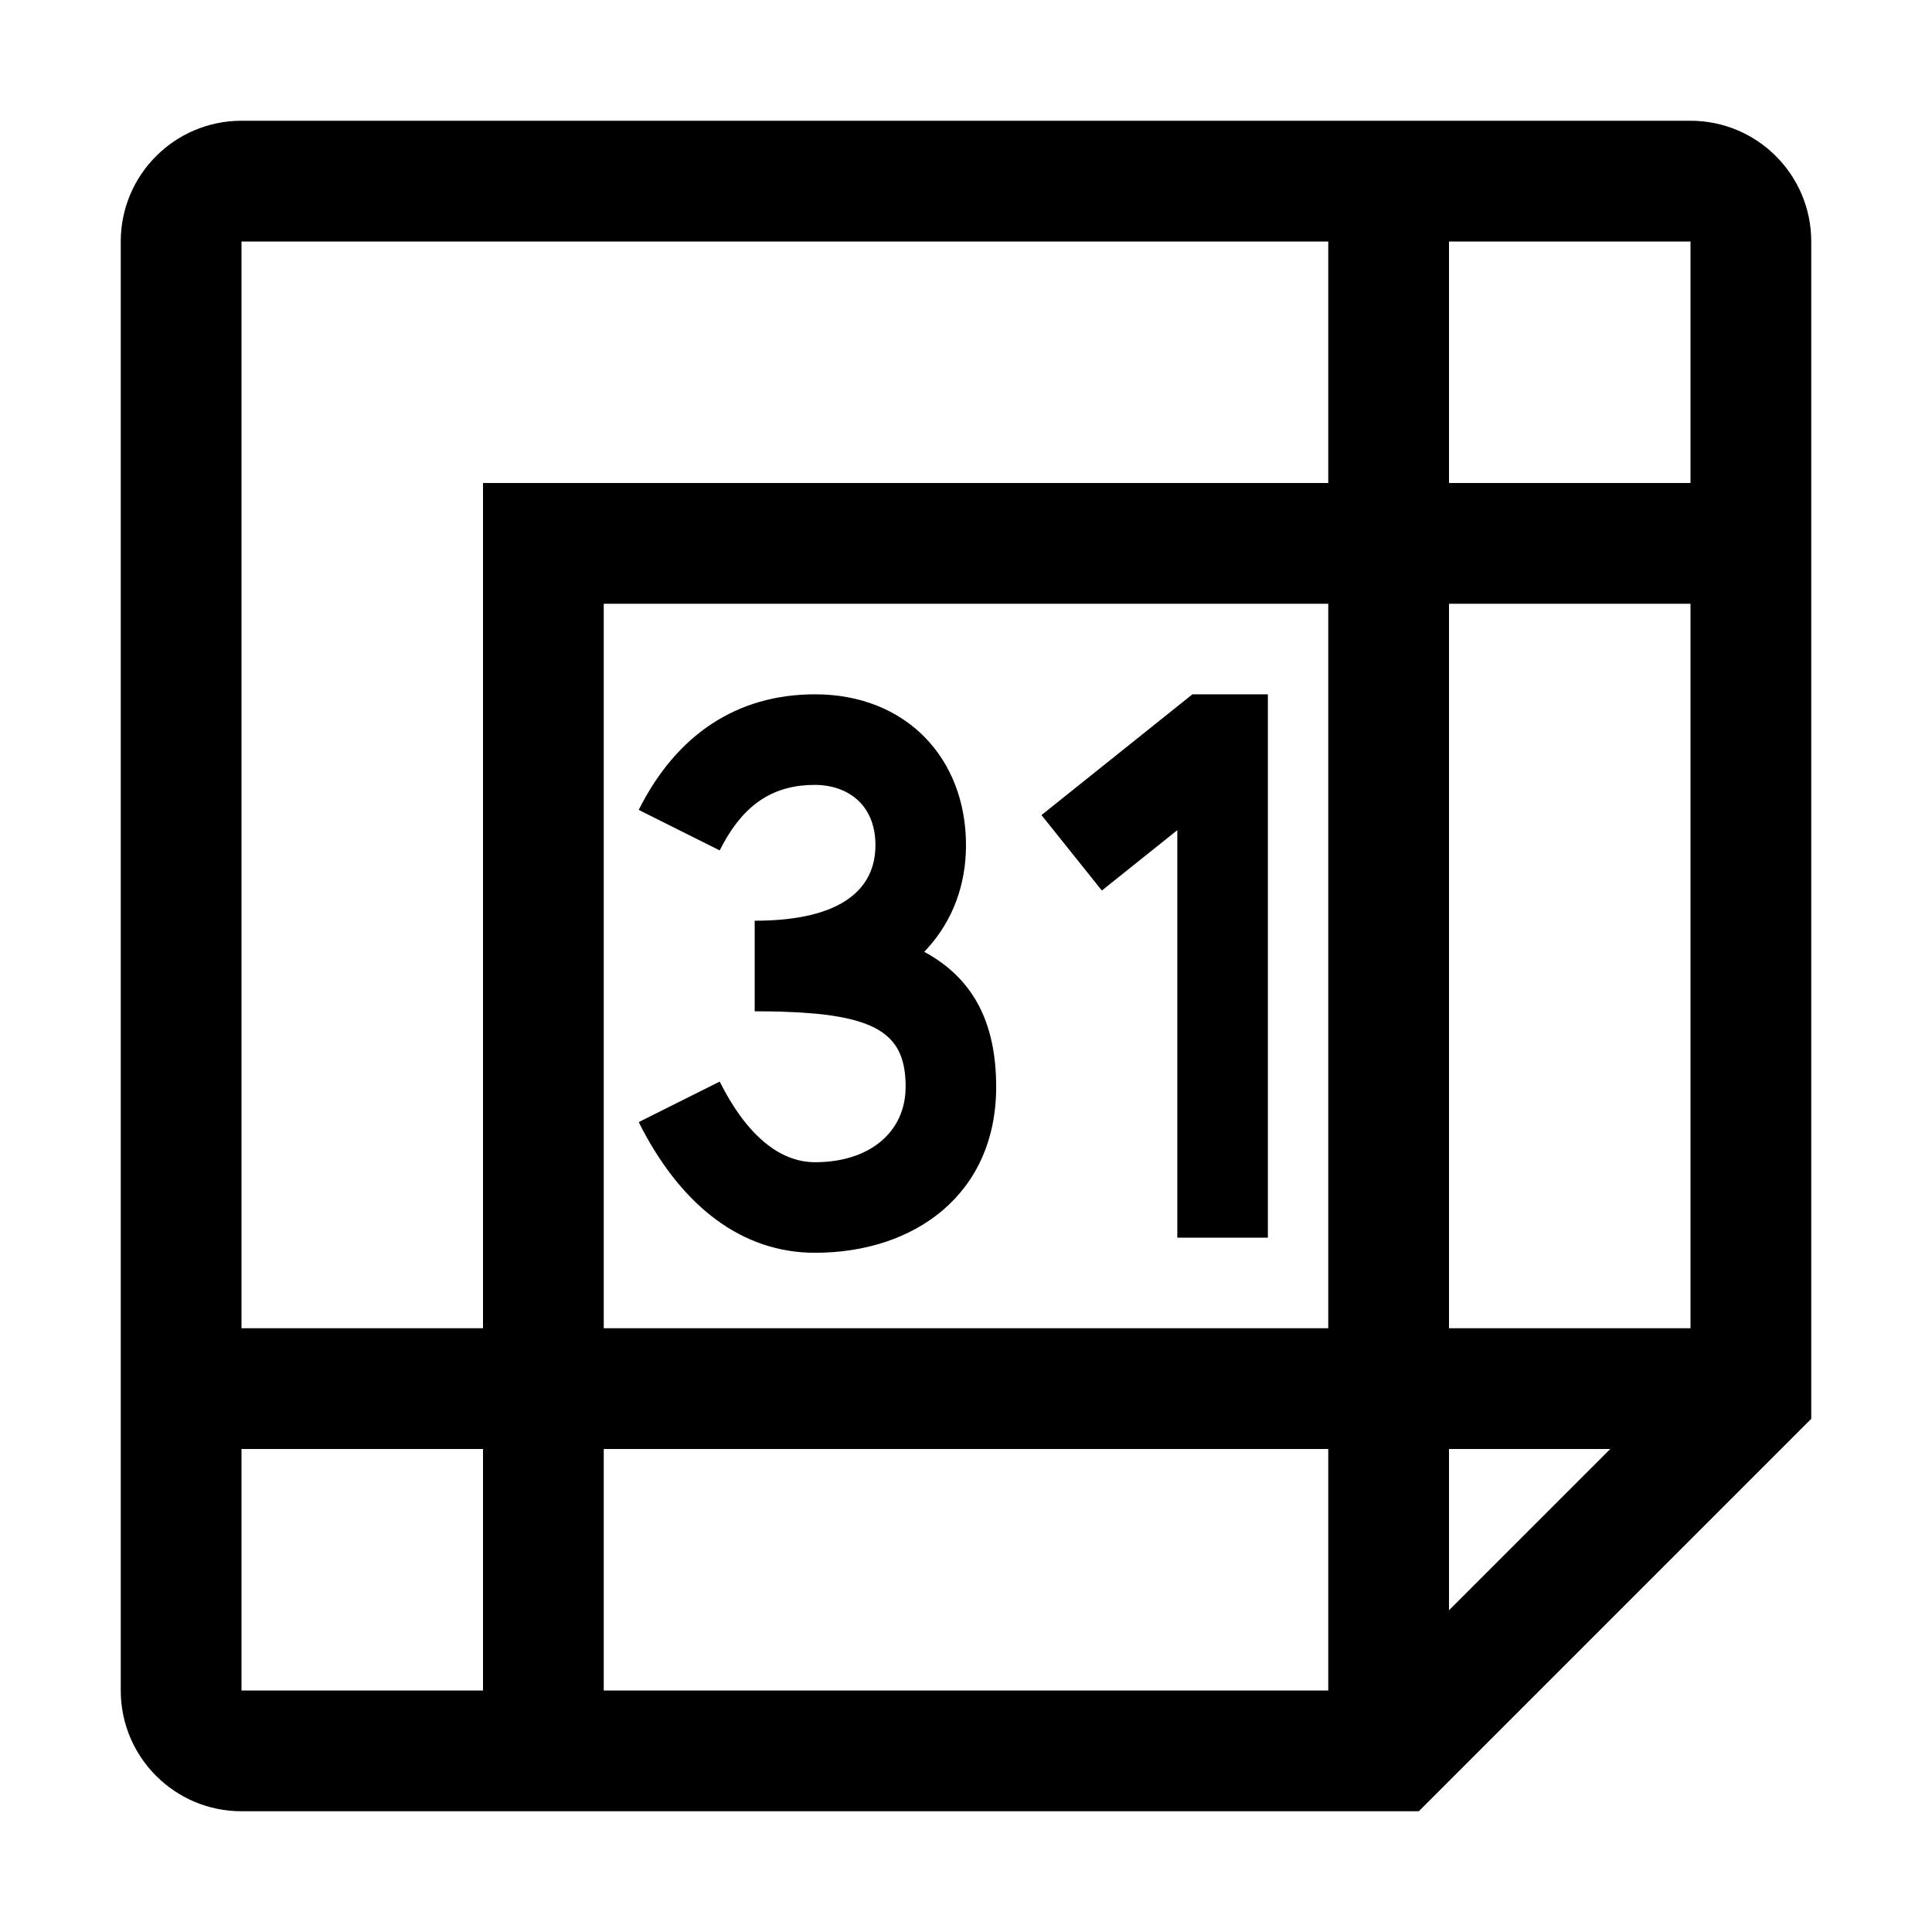 <?xml version="1.0" encoding="UTF-8"?>
<svg width="64px" height="64px" viewBox="0 0 64 64" version="1.1" xmlns="http://www.w3.org/2000/svg" xmlns:xlink="http://www.w3.org/1999/xlink">
    <title>google_calendar</title>
    <g id="google_calendar" stroke="none" stroke-width="1" fill="none" fill-rule="evenodd">
        <g id="31" transform="translate(21.158, 23)" fill="#000000" fill-rule="nonzero">
            <polygon id="Path" points="20.842 18 17.842 18 17.842 4.5 15.342 6.5 13.342 4 18.342 2.49800181e-14 20.842 2.49800181e-14"></polygon>
            <path d="M5.842,0 C8.842,0 10.842,2.1 10.842,5 C10.842,6.3 10.41,7.482 9.566,8.415 L9.458,8.53 L9.523,8.566 C11.017,9.4 11.784,10.76 11.838,12.766 L11.842,13 C11.842,16.565 9.133,18.5 5.842,18.5 C3.412,18.5 1.473,16.954 0.14,14.443 L0,14.171 L2.683,12.829 C3.562,14.587 4.658,15.5 5.842,15.5 C7.651,15.5 8.842,14.5 8.842,13 C8.842,11.5 8.157,10.801 5.871,10.58 L5.423,10.545 C5.345,10.539 5.266,10.535 5.185,10.531 L4.678,10.511 C4.591,10.508 4.501,10.506 4.41,10.505 L3.842,10.5 L3.842,7.5 C6.763,7.5 7.842,6.422 7.842,5 C7.842,3.588 6.842,3 5.842,3 C4.501,3 3.538,3.598 2.798,4.951 L2.683,5.171 L0,3.829 C1.246,1.338 3.252,0 5.842,0 Z" id="Path-3"></path>
        </g>
        <path d="M56,4 C58.209,4 60,5.791 60,8 L60,47 L47,60 L8,60 C5.791,60 4,58.209 4,56 L4,8 C4,5.791 5.791,4 8,4 L56,4 Z M16,48 L8,48 L8,56 L16,56 L16,48 Z M44,48 L20,48 L20,56 L44,56 L44,48 Z M53.342,48 L48,48 L48,53.342 L53.342,48 Z M44,8 L8,8 L8,44 L16,44 L16,16 L44,16 L44,8 Z M56,20 L48,20 L48,44 L56,44 L56,20 Z M44,20 L20,20 L20,44 L44,44 L44,20 Z M56,8 L48,8 L48,16 L56,16 L56,8 Z" id="Rectangle" fill="#000000" fill-rule="nonzero"></path>
    </g>
</svg>